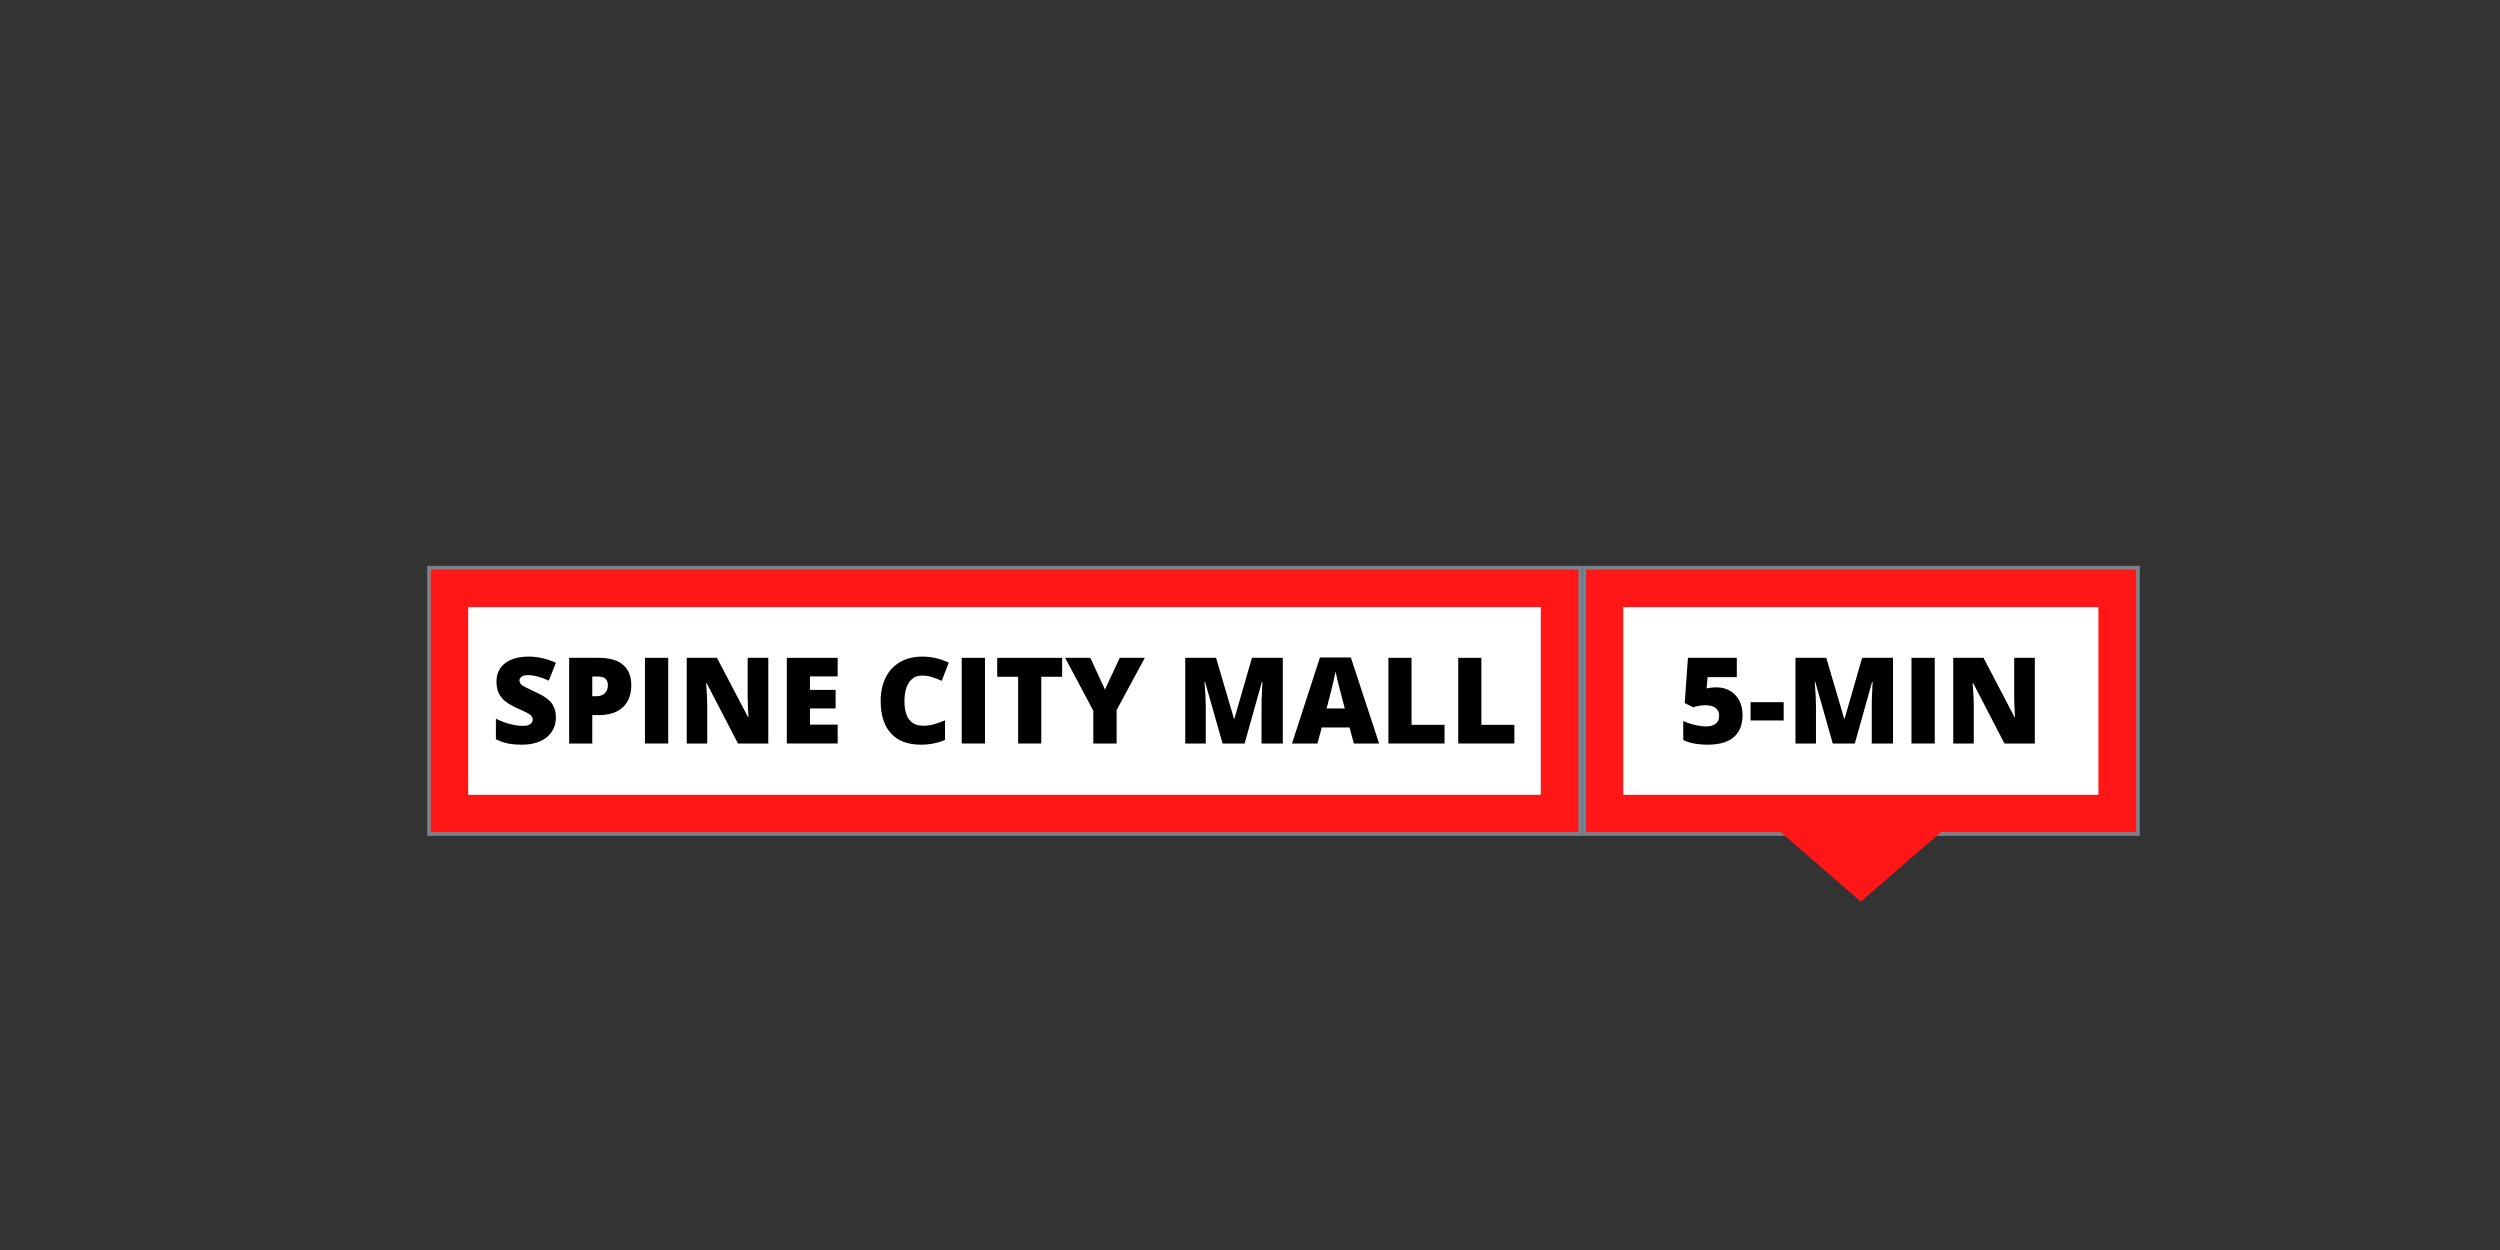 <svg xmlns="http://www.w3.org/2000/svg" width="3750" viewBox="0 0 3750 1875" height="1875" version="1.0"><rect x="0" y="0" width="3750" height="1875" fill="#333333" stroke="none"/><defs><clipPath id="a"><path d="M 2618 1202.453 L 2964.465 1202.453 L 2964.465 1352.453 L 2618 1352.453 Z M 2618 1202.453"/></clipPath></defs><path fill="#FF1616" d="M 643.543 851.547 L 2370.449 851.547 L 2370.449 1250.961 L 643.543 1250.961 L 643.543 851.547"/><path fill="#77838D" d="M 643.543 1253.754 L 640.746 1253.754 L 640.746 848.754 L 2373.242 848.754 L 2373.242 1253.754 L 643.543 1253.754 M 646.336 854.336 L 646.336 1248.168 L 2367.656 1248.168 L 2367.656 854.336 L 646.336 854.336"/><path fill="#FFF" d="M 702.203 910.742 L 2311.23 910.742 L 2311.23 1192.32 L 702.203 1192.32 L 702.203 910.742"/><path fill="#FF1616" d="M 2376.223 851.547 L 3206.883 851.547 L 3206.883 1250.961 L 2376.223 1250.961 L 2376.223 851.547"/><path fill="#77838D" d="M 2376.223 1253.75 L 2373.426 1253.75 L 2373.426 848.754 L 3209.676 848.754 L 3209.676 1253.75 L 2376.223 1253.75 M 2379.016 854.34 L 2379.016 1248.168 L 3204.086 1248.168 L 3204.086 854.34 L 2379.016 854.34"/><path fill="#FFF" d="M 2434.914 910.746 L 3147.629 910.746 L 3147.629 1192.32 L 2434.914 1192.32 L 2434.914 910.746"/><g><g><g><path d="M 58.359 -84.203 C 65.742 -84.203 72.41 -82.488 78.359 -79.062 C 84.305 -75.633 88.93 -70.785 92.234 -64.516 C 95.547 -58.242 97.203 -51.004 97.203 -42.797 C 97.203 -28.441 92.879 -17.426 84.234 -9.75 C 75.598 -2.07 62.52 1.766 45 1.766 C 30 1.766 17.754 -0.551 8.266 -5.188 L 8.266 -33.656 C 13.359 -31.312 19.113 -29.379 25.531 -27.859 C 31.945 -26.336 37.469 -25.578 42.094 -25.578 C 48.539 -25.578 53.492 -26.938 56.953 -29.656 C 60.41 -32.383 62.141 -36.414 62.141 -41.75 C 62.141 -46.664 60.379 -50.5 56.859 -53.25 C 53.348 -56.008 48.02 -57.391 40.875 -57.391 C 35.426 -57.391 29.535 -56.363 23.203 -54.312 L 10.453 -60.641 L 15.297 -128.5 L 88.594 -128.5 L 88.594 -99.578 L 44.828 -99.578 L 43.25 -82.625 C 47.812 -83.5 51.062 -83.977 53 -84.062 C 54.938 -84.156 56.723 -84.203 58.359 -84.203 Z M 58.359 -84.203" transform="translate(2516.615 1115.25)"/></g></g><g><g><path d="M 3.781 -34.547 L 3.781 -61.969 L 53.438 -61.969 L 53.438 -34.547 Z M 3.781 -34.547" transform="translate(2622.084 1115.25)"/></g></g><g><g><path d="M 69.875 0 L 43.594 -92.547 L 42.797 -92.547 C 44.035 -76.785 44.656 -64.539 44.656 -55.812 L 44.656 0 L 13.891 0 L 13.891 -128.5 L 60.125 -128.5 L 86.922 -37.266 L 87.625 -37.266 L 113.906 -128.5 L 160.219 -128.5 L 160.219 0 L 128.328 0 L 128.328 -56.344 C 128.328 -59.27 128.367 -62.52 128.453 -66.094 C 128.535 -69.664 128.93 -78.426 129.641 -92.375 L 128.844 -92.375 L 102.922 0 Z M 69.875 0" transform="translate(2679.301 1115.25)"/></g></g><g><g><path d="M 13.891 0 L 13.891 -128.5 L 48.781 -128.5 L 48.781 0 Z M 13.891 0" transform="translate(2853.324 1115.25)"/></g></g><g><g><path d="M 136.234 0 L 90.703 0 L 43.766 -90.531 L 42.984 -90.531 C 44.098 -76.289 44.656 -65.422 44.656 -57.922 L 44.656 0 L 13.891 0 L 13.891 -128.5 L 59.234 -128.5 L 106 -39.203 L 106.531 -39.203 C 105.707 -52.148 105.297 -62.551 105.297 -70.406 L 105.297 -128.5 L 136.234 -128.5 Z M 136.234 0" transform="translate(2915.99 1115.25)"/></g></g></g><g><g><g><path d="M 97.906 -39.031 C 97.906 -31.062 95.883 -23.984 91.844 -17.797 C 87.801 -11.617 81.973 -6.812 74.359 -3.375 C 66.742 0.051 57.805 1.766 47.547 1.766 C 38.992 1.766 31.816 1.164 26.016 -0.031 C 20.211 -1.238 14.176 -3.336 7.906 -6.328 L 7.906 -37.266 C 14.531 -33.867 21.414 -31.219 28.562 -29.312 C 35.707 -27.406 42.27 -26.453 48.25 -26.453 C 53.406 -26.453 57.18 -27.344 59.578 -29.125 C 61.984 -30.914 63.188 -33.219 63.188 -36.031 C 63.188 -37.789 62.703 -39.328 61.734 -40.641 C 60.773 -41.961 59.223 -43.297 57.078 -44.641 C 54.941 -45.992 49.242 -48.75 39.984 -52.906 C 31.609 -56.719 25.328 -60.41 21.141 -63.984 C 16.953 -67.555 13.848 -71.656 11.828 -76.281 C 9.805 -80.914 8.797 -86.395 8.797 -92.719 C 8.797 -104.562 13.098 -113.789 21.703 -120.406 C 30.316 -127.031 42.156 -130.344 57.219 -130.344 C 70.52 -130.344 84.082 -127.266 97.906 -121.109 L 87.281 -94.312 C 75.27 -99.812 64.895 -102.562 56.156 -102.562 C 51.645 -102.562 48.363 -101.77 46.312 -100.188 C 44.27 -98.613 43.25 -96.656 43.25 -94.312 C 43.25 -91.789 44.551 -89.531 47.156 -87.531 C 49.758 -85.539 56.832 -81.91 68.375 -76.641 C 79.445 -71.66 87.133 -66.312 91.438 -60.594 C 95.75 -54.883 97.906 -47.695 97.906 -39.031 Z M 97.906 -39.031" transform="translate(735.927 1115.25)"/></g></g><g><g><path d="M 107.141 -87.625 C 107.141 -73.27 102.906 -62.18 94.438 -54.359 C 85.969 -46.535 73.941 -42.625 58.359 -42.625 L 48.609 -42.625 L 48.609 0 L 13.891 0 L 13.891 -128.5 L 58.359 -128.5 C 74.586 -128.5 86.773 -124.953 94.922 -117.859 C 103.066 -110.773 107.141 -100.695 107.141 -87.625 Z M 48.609 -70.922 L 54.938 -70.922 C 60.145 -70.922 64.285 -72.383 67.359 -75.312 C 70.441 -78.25 71.984 -82.297 71.984 -87.453 C 71.984 -96.117 67.176 -100.453 57.562 -100.453 L 48.609 -100.453 Z M 48.609 -70.922" transform="translate(839.814 1115.25)"/></g></g><g><g><path d="M 13.891 0 L 13.891 -128.5 L 48.781 -128.5 L 48.781 0 Z M 13.891 0" transform="translate(953.545 1115.25)"/></g></g><g><g><path d="M 136.234 0 L 90.703 0 L 43.766 -90.531 L 42.984 -90.531 C 44.098 -76.289 44.656 -65.422 44.656 -57.922 L 44.656 0 L 13.891 0 L 13.891 -128.5 L 59.234 -128.5 L 106 -39.203 L 106.531 -39.203 C 105.707 -52.148 105.297 -62.551 105.297 -70.406 L 105.297 -128.5 L 136.234 -128.5 Z M 136.234 0" transform="translate(1016.21 1115.25)"/></g></g><g><g><path d="M 90.172 0 L 13.891 0 L 13.891 -128.5 L 90.172 -128.5 L 90.172 -100.641 L 48.609 -100.641 L 48.609 -80.422 L 87.094 -80.422 L 87.094 -52.562 L 48.609 -52.562 L 48.609 -28.297 L 90.172 -28.297 Z M 90.172 0" transform="translate(1166.328 1115.25)"/></g></g><g><g><path d="M 71.109 -101.859 C 62.848 -101.859 56.398 -98.473 51.766 -91.703 C 47.141 -84.941 44.828 -75.613 44.828 -63.719 C 44.828 -38.988 54.227 -26.625 73.031 -26.625 C 78.719 -26.625 84.227 -27.414 89.562 -29 C 94.895 -30.582 100.254 -32.488 105.641 -34.719 L 105.641 -5.359 C 94.922 -0.609 82.797 1.766 69.266 1.766 C 49.867 1.766 35 -3.859 24.656 -15.109 C 14.312 -26.367 9.141 -42.629 9.141 -63.891 C 9.141 -77.191 11.645 -88.879 16.656 -98.953 C 21.664 -109.035 28.875 -116.785 38.281 -122.203 C 47.688 -127.629 58.742 -130.344 71.453 -130.344 C 85.336 -130.344 98.609 -127.328 111.266 -121.297 L 100.641 -93.953 C 95.891 -96.18 91.141 -98.055 86.391 -99.578 C 81.648 -101.098 76.555 -101.859 71.109 -101.859 Z M 71.109 -101.859" transform="translate(1311.875 1115.25)"/></g></g><g><g><path d="M 13.891 0 L 13.891 -128.5 L 48.781 -128.5 L 48.781 0 Z M 13.891 0" transform="translate(1428.681 1115.25)"/></g></g><g><g><path d="M 70.578 0 L 35.859 0 L 35.859 -100.109 L 4.484 -100.109 L 4.484 -128.5 L 101.859 -128.5 L 101.859 -100.109 L 70.578 -100.109 Z M 70.578 0" transform="translate(1491.347 1115.25)"/></g></g><g><g><path d="M 59.766 -80.859 L 81.922 -128.5 L 119.531 -128.5 L 77.25 -50.188 L 77.25 0 L 42.281 0 L 42.281 -49.125 L 0 -128.5 L 37.797 -128.5 Z M 59.766 -80.859" transform="translate(1597.695 1115.25)"/></g></g><g><g><path d="M 69.875 0 L 43.594 -92.547 L 42.797 -92.547 C 44.035 -76.785 44.656 -64.539 44.656 -55.812 L 44.656 0 L 13.891 0 L 13.891 -128.5 L 60.125 -128.5 L 86.922 -37.266 L 87.625 -37.266 L 113.906 -128.5 L 160.219 -128.5 L 160.219 0 L 128.328 0 L 128.328 -56.344 C 128.328 -59.27 128.367 -62.52 128.453 -66.094 C 128.535 -69.664 128.93 -78.426 129.641 -92.375 L 128.844 -92.375 L 102.922 0 Z M 69.875 0" transform="translate(1763.984 1115.25)"/></g></g><g><g><path d="M 92.719 0 L 86.391 -24.078 L 44.656 -24.078 L 38.141 0 L 0 0 L 41.922 -129.031 L 88.25 -129.031 L 130.688 0 Z M 79.188 -52.562 L 73.656 -73.656 C 72.363 -78.344 70.797 -84.406 68.953 -91.844 C 67.109 -99.289 65.891 -104.625 65.297 -107.844 C 64.773 -104.852 63.738 -99.93 62.188 -93.078 C 60.633 -86.223 57.191 -72.719 51.859 -52.562 Z M 79.188 -52.562" transform="translate(1938.007 1115.25)"/></g></g><g><g><path d="M 13.891 0 L 13.891 -128.5 L 48.609 -128.5 L 48.609 -28.031 L 98.094 -28.031 L 98.094 0 Z M 13.891 0" transform="translate(2068.7 1115.25)"/></g></g><g><g><path d="M 13.891 0 L 13.891 -128.5 L 48.609 -128.5 L 48.609 -28.031 L 98.094 -28.031 L 98.094 0 Z M 13.891 0" transform="translate(2173.466 1115.25)"/></g></g></g><g clip-path="url(#a)"><path fill="#FF1616" d="M 2791.207 1352.453 L 2964.219 1202.453 L 2618.211 1202.453 Z M 2791.207 1352.453"/></g></svg>